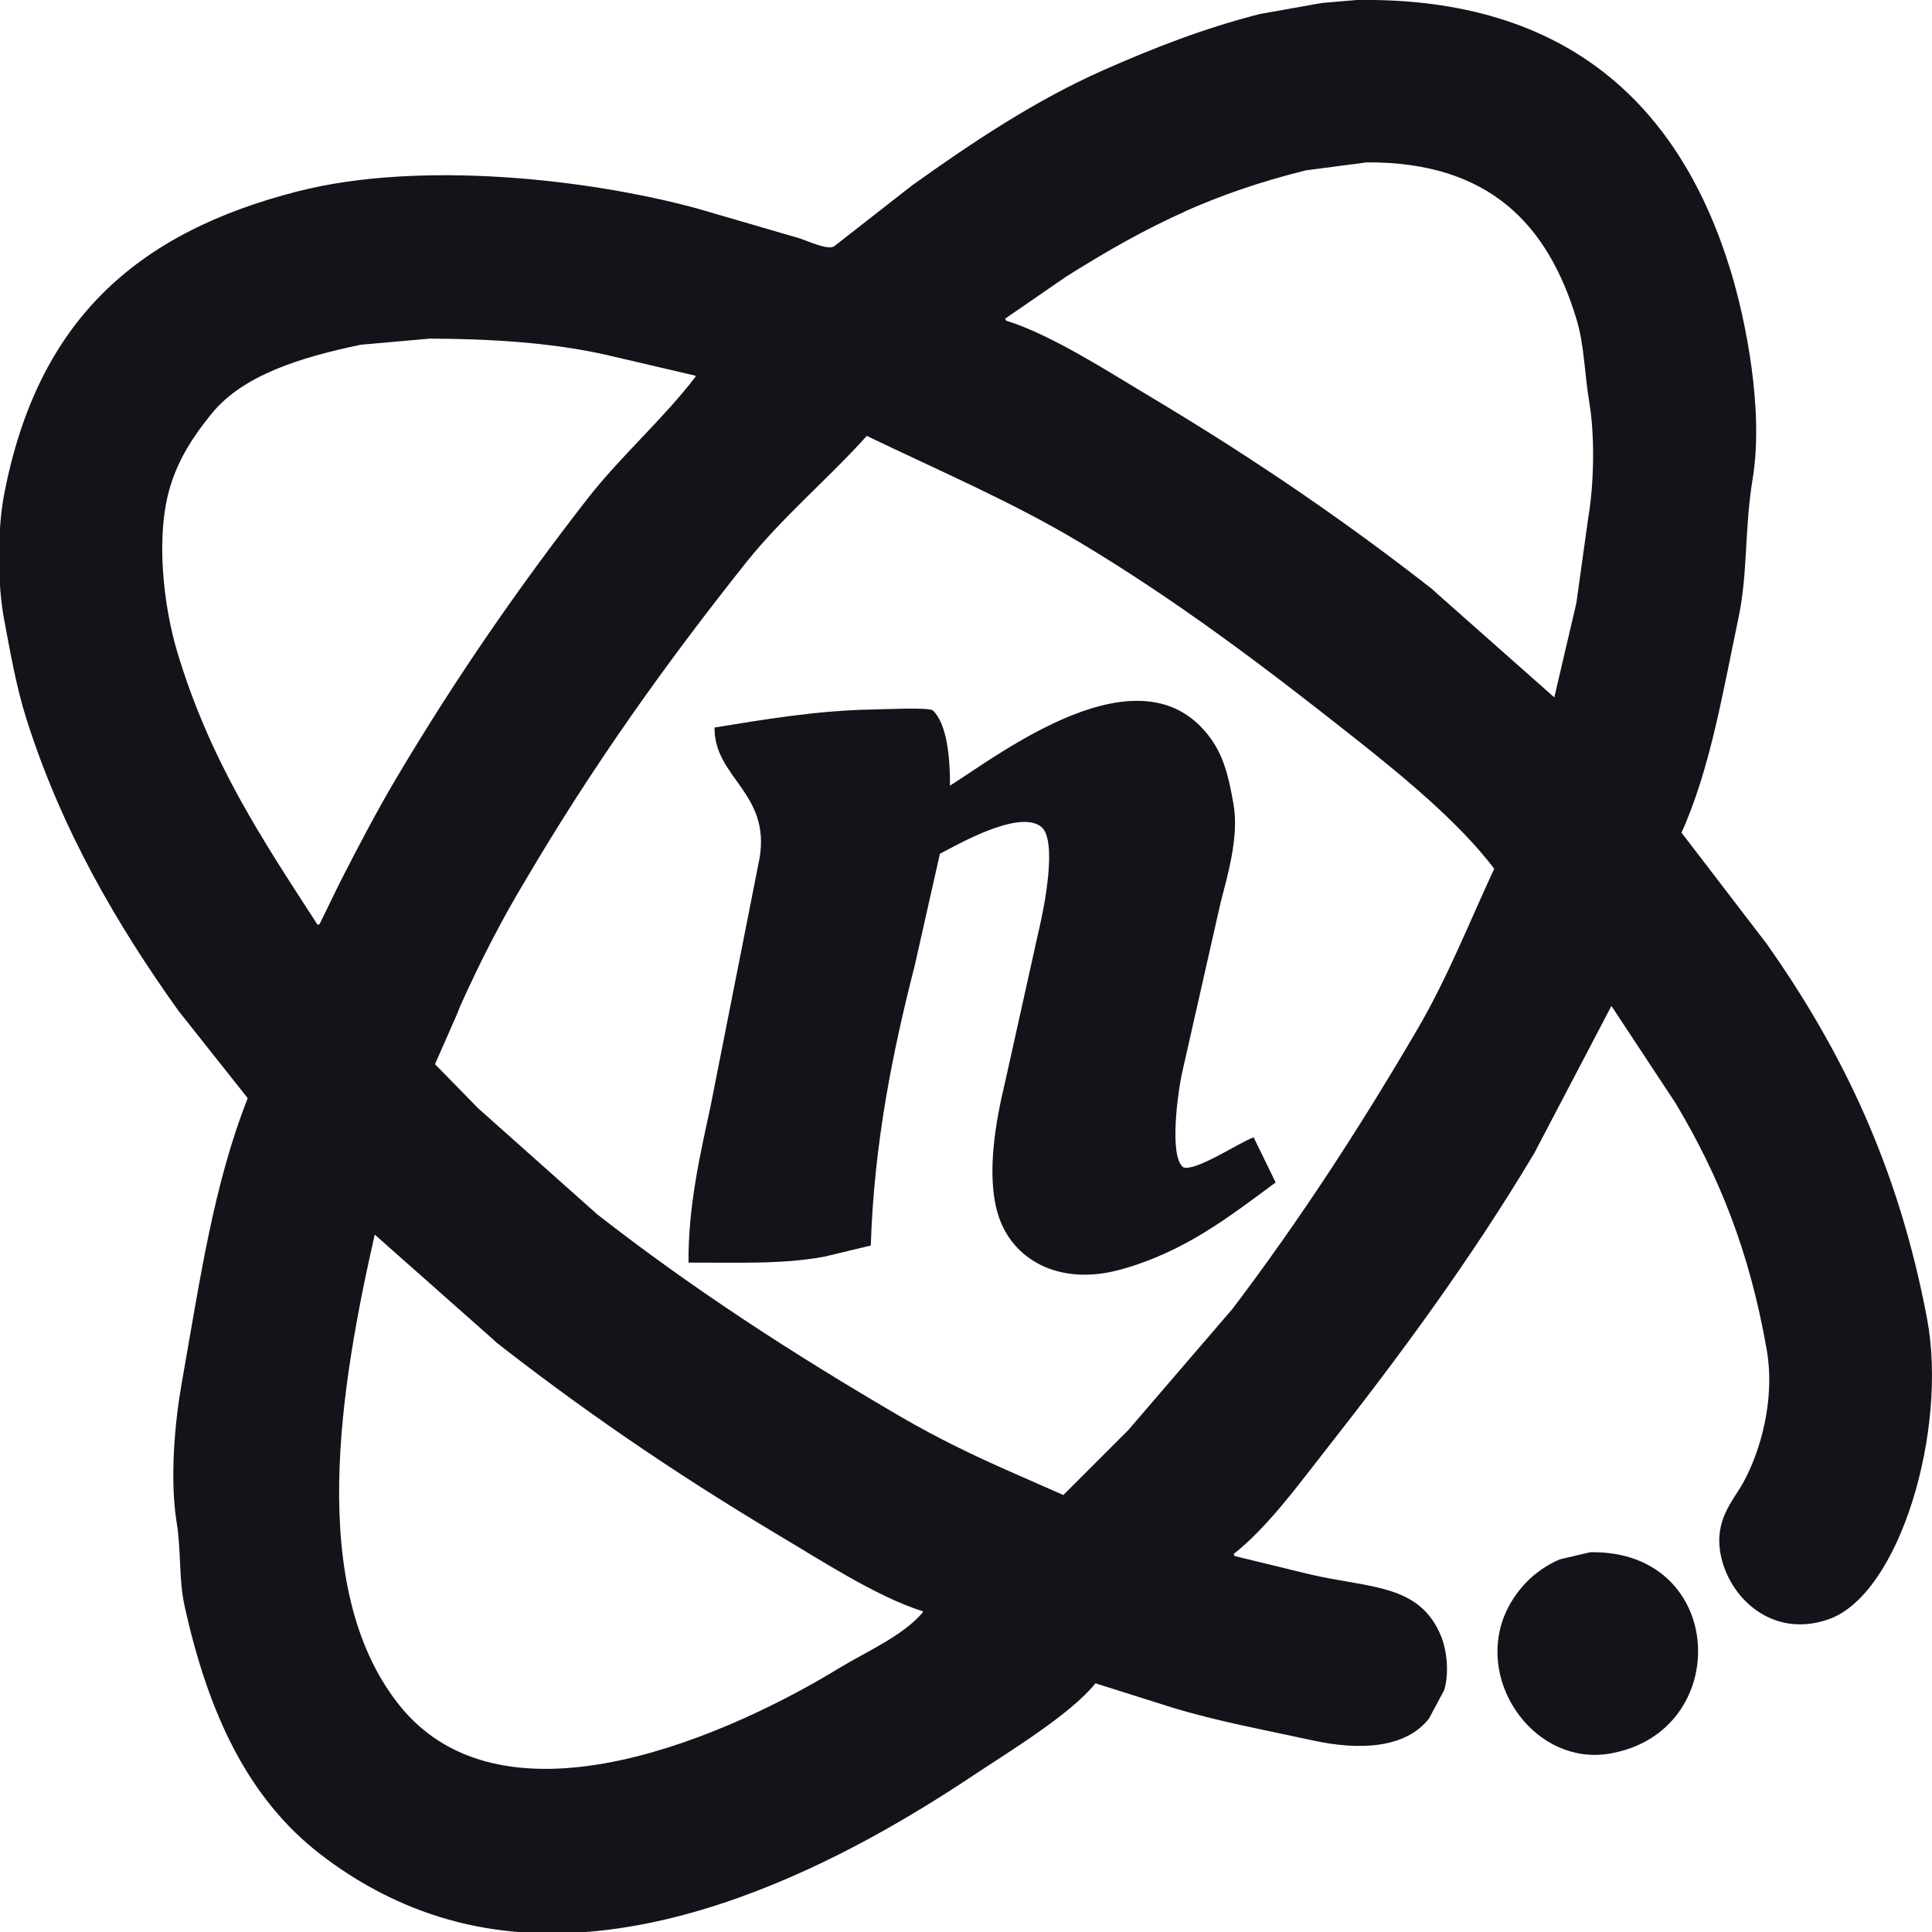 <!-- Generated by IcoMoon.io -->
<svg version="1.1" xmlns="http://www.w3.org/2000/svg" width="32" height="32" viewBox="0 0 32 32">
<title>neutron</title>
<path fill="#14131a" d="M22.473 0c3.54-0.053 5.373 1.807 6.191 4.481 0.253 0.828 0.553 2.32 0.365 3.452-0.135 0.814-0.078 1.556-0.232 2.29-0.26 1.233-0.47 2.515-0.946 3.568l1.411 1.842c1.238 1.756 2.18 3.682 2.656 6.207 0.347 1.844-0.451 4.563-1.627 4.979-0.937 0.332-1.659-0.36-1.793-1.079-0.107-0.576 0.213-0.885 0.382-1.195 0.275-0.506 0.527-1.356 0.382-2.191-0.285-1.635-0.796-2.889-1.51-4.083q-0.531-0.805-1.062-1.61c-0.005 0.011-0.011 0.022-0.017 0.033q-0.631 1.203-1.261 2.407c-1.051 1.76-2.224 3.35-3.452 4.913-0.454 0.577-0.954 1.271-1.527 1.726 0.005 0.011 0.011 0.022 0.017 0.033q0.614 0.149 1.228 0.299c0.998 0.237 1.833 0.152 2.191 1.029 0.094 0.23 0.138 0.612 0.050 0.896q-0.124 0.232-0.249 0.465c-0.388 0.5-1.158 0.533-1.925 0.365-0.801-0.175-1.59-0.318-2.34-0.548q-0.631-0.199-1.261-0.398c-0.416 0.519-1.441 1.138-2.025 1.527-1.887 1.256-5.551 3.371-8.846 2.34-0.75-0.235-1.399-0.599-1.958-1.029-1.213-0.931-1.868-2.351-2.257-4.116-0.1-0.452-0.053-0.896-0.133-1.394-0.115-0.717-0.029-1.656 0.083-2.29 0.309-1.747 0.527-3.286 1.095-4.73q-0.573-0.722-1.145-1.444c-1.019-1.425-1.939-2.998-2.523-4.846-0.163-0.515-0.258-1.061-0.365-1.627-0.115-0.605-0.115-1.497 0-2.091 0.55-2.852 2.166-4.323 4.863-5.012 2.016-0.515 4.797-0.209 6.606 0.282l1.71 0.498c0.14 0.049 0.461 0.194 0.564 0.133l1.295-1.012c0.972-0.695 2.030-1.405 3.17-1.909 0.813-0.359 1.654-0.691 2.589-0.929l1.029-0.183zM22.639 2.689l-1.012 0.133c-0.758 0.188-1.41 0.415-2.035 0.694l0.076-0.030c-0.703 0.307-1.378 0.699-2.008 1.095q-0.506 0.349-1.012 0.697c0.005 0.011 0.011 0.022 0.017 0.033 0.76 0.236 1.721 0.864 2.39 1.261 1.787 1.068 3.31 2.119 4.76 3.259l-0.096-0.073q1.012 0.896 2.025 1.793 0.183-0.78 0.365-1.56 0.1-0.714 0.199-1.427c0.094-0.551 0.109-1.336 0.017-1.892-0.085-0.514-0.082-0.955-0.216-1.394-0.471-1.549-1.434-2.599-3.469-2.589zM7.104 5.61l-1.129 0.1c-0.974 0.204-1.946 0.494-2.473 1.145-0.279 0.345-0.533 0.716-0.68 1.195-0.257 0.836-0.107 2.016 0.116 2.755 0.549 1.822 1.412 3.106 2.324 4.515l0.033-0.017 0.332-0.681c0.313-0.613 0.622-1.203 0.963-1.776 0.97-1.632 2.005-3.126 3.137-4.581 0.553-0.711 1.249-1.314 1.793-2.025v-0.017l-1.494-0.349c-0.894-0.198-1.863-0.261-2.921-0.266zM14.357 7.22c-0.647 0.719-1.402 1.346-2.008 2.108-1.328 1.67-2.531 3.355-3.651 5.261-0.364 0.602-0.741 1.327-1.075 2.074l-0.053 0.133q-0.183 0.415-0.365 0.83 0.357 0.365 0.714 0.73l1.975 1.759c1.586 1.237 3.229 2.302 5.029 3.353 0.588 0.343 1.209 0.644 1.859 0.929l0.83 0.365 1.079-1.079q0.863-1.004 1.726-2.008c1.113-1.47 2.113-3.006 3.071-4.647 0.486-0.833 0.844-1.741 1.261-2.639-0.589-0.779-1.553-1.564-2.324-2.174-1.449-1.146-2.914-2.259-4.548-3.236-1.114-0.667-2.308-1.175-3.519-1.759zM11.402 20.913c0.778-0.003 1.569 0.032 2.257-0.1 0.255-0.061 0.509-0.122 0.764-0.183 0.054-1.686 0.359-3.198 0.73-4.647 0.138-0.614 0.277-1.228 0.415-1.842 0.246-0.125 1.302-0.744 1.676-0.448 0.279 0.221 0.045 1.366-0.033 1.693-0.188 0.847-0.376 1.693-0.564 2.539-0.144 0.601-0.322 1.519-0.116 2.191 0.228 0.744 1.007 1.193 2.025 0.913 1.064-0.292 1.802-0.875 2.573-1.444-0.122-0.249-0.244-0.498-0.365-0.747-0.233 0.082-0.954 0.566-1.162 0.498-0.249-0.176-0.087-1.294-0.017-1.593 0.21-0.93 0.42-1.859 0.631-2.788 0.108-0.43 0.309-1.085 0.216-1.627-0.084-0.488-0.172-0.832-0.415-1.145-1.142-1.475-3.428 0.289-4.282 0.83 0.002-0.451-0.047-1.017-0.282-1.245-0.065-0.056-0.791-0.020-0.979-0.017-0.954 0.015-1.841 0.171-2.639 0.299-0.008 0.832 0.924 1.075 0.747 2.158-0.271 1.372-0.542 2.744-0.813 4.116-0.172 0.796-0.372 1.656-0.365 2.589zM6.207 20.448c-0.564 2.488-1.139 5.841 0.398 7.784 1.767 2.233 5.617 0.423 7.286-0.598 0.445-0.272 1.065-0.537 1.394-0.929v-0.017c-0.757-0.235-1.723-0.866-2.39-1.261-1.788-1.068-3.31-2.12-4.76-3.259l0.096 0.073q-1.012-0.896-2.025-1.793zM26.34 25.71c-0.166 0.039-0.336 0.079-0.498 0.116l-0.011 0.004c-0.414 0.177-0.744 0.513-0.918 0.942-0.45 1.143 0.54 2.476 1.743 2.274 2.062-0.346 1.952-3.376-0.315-3.336z"></path>
</svg>
